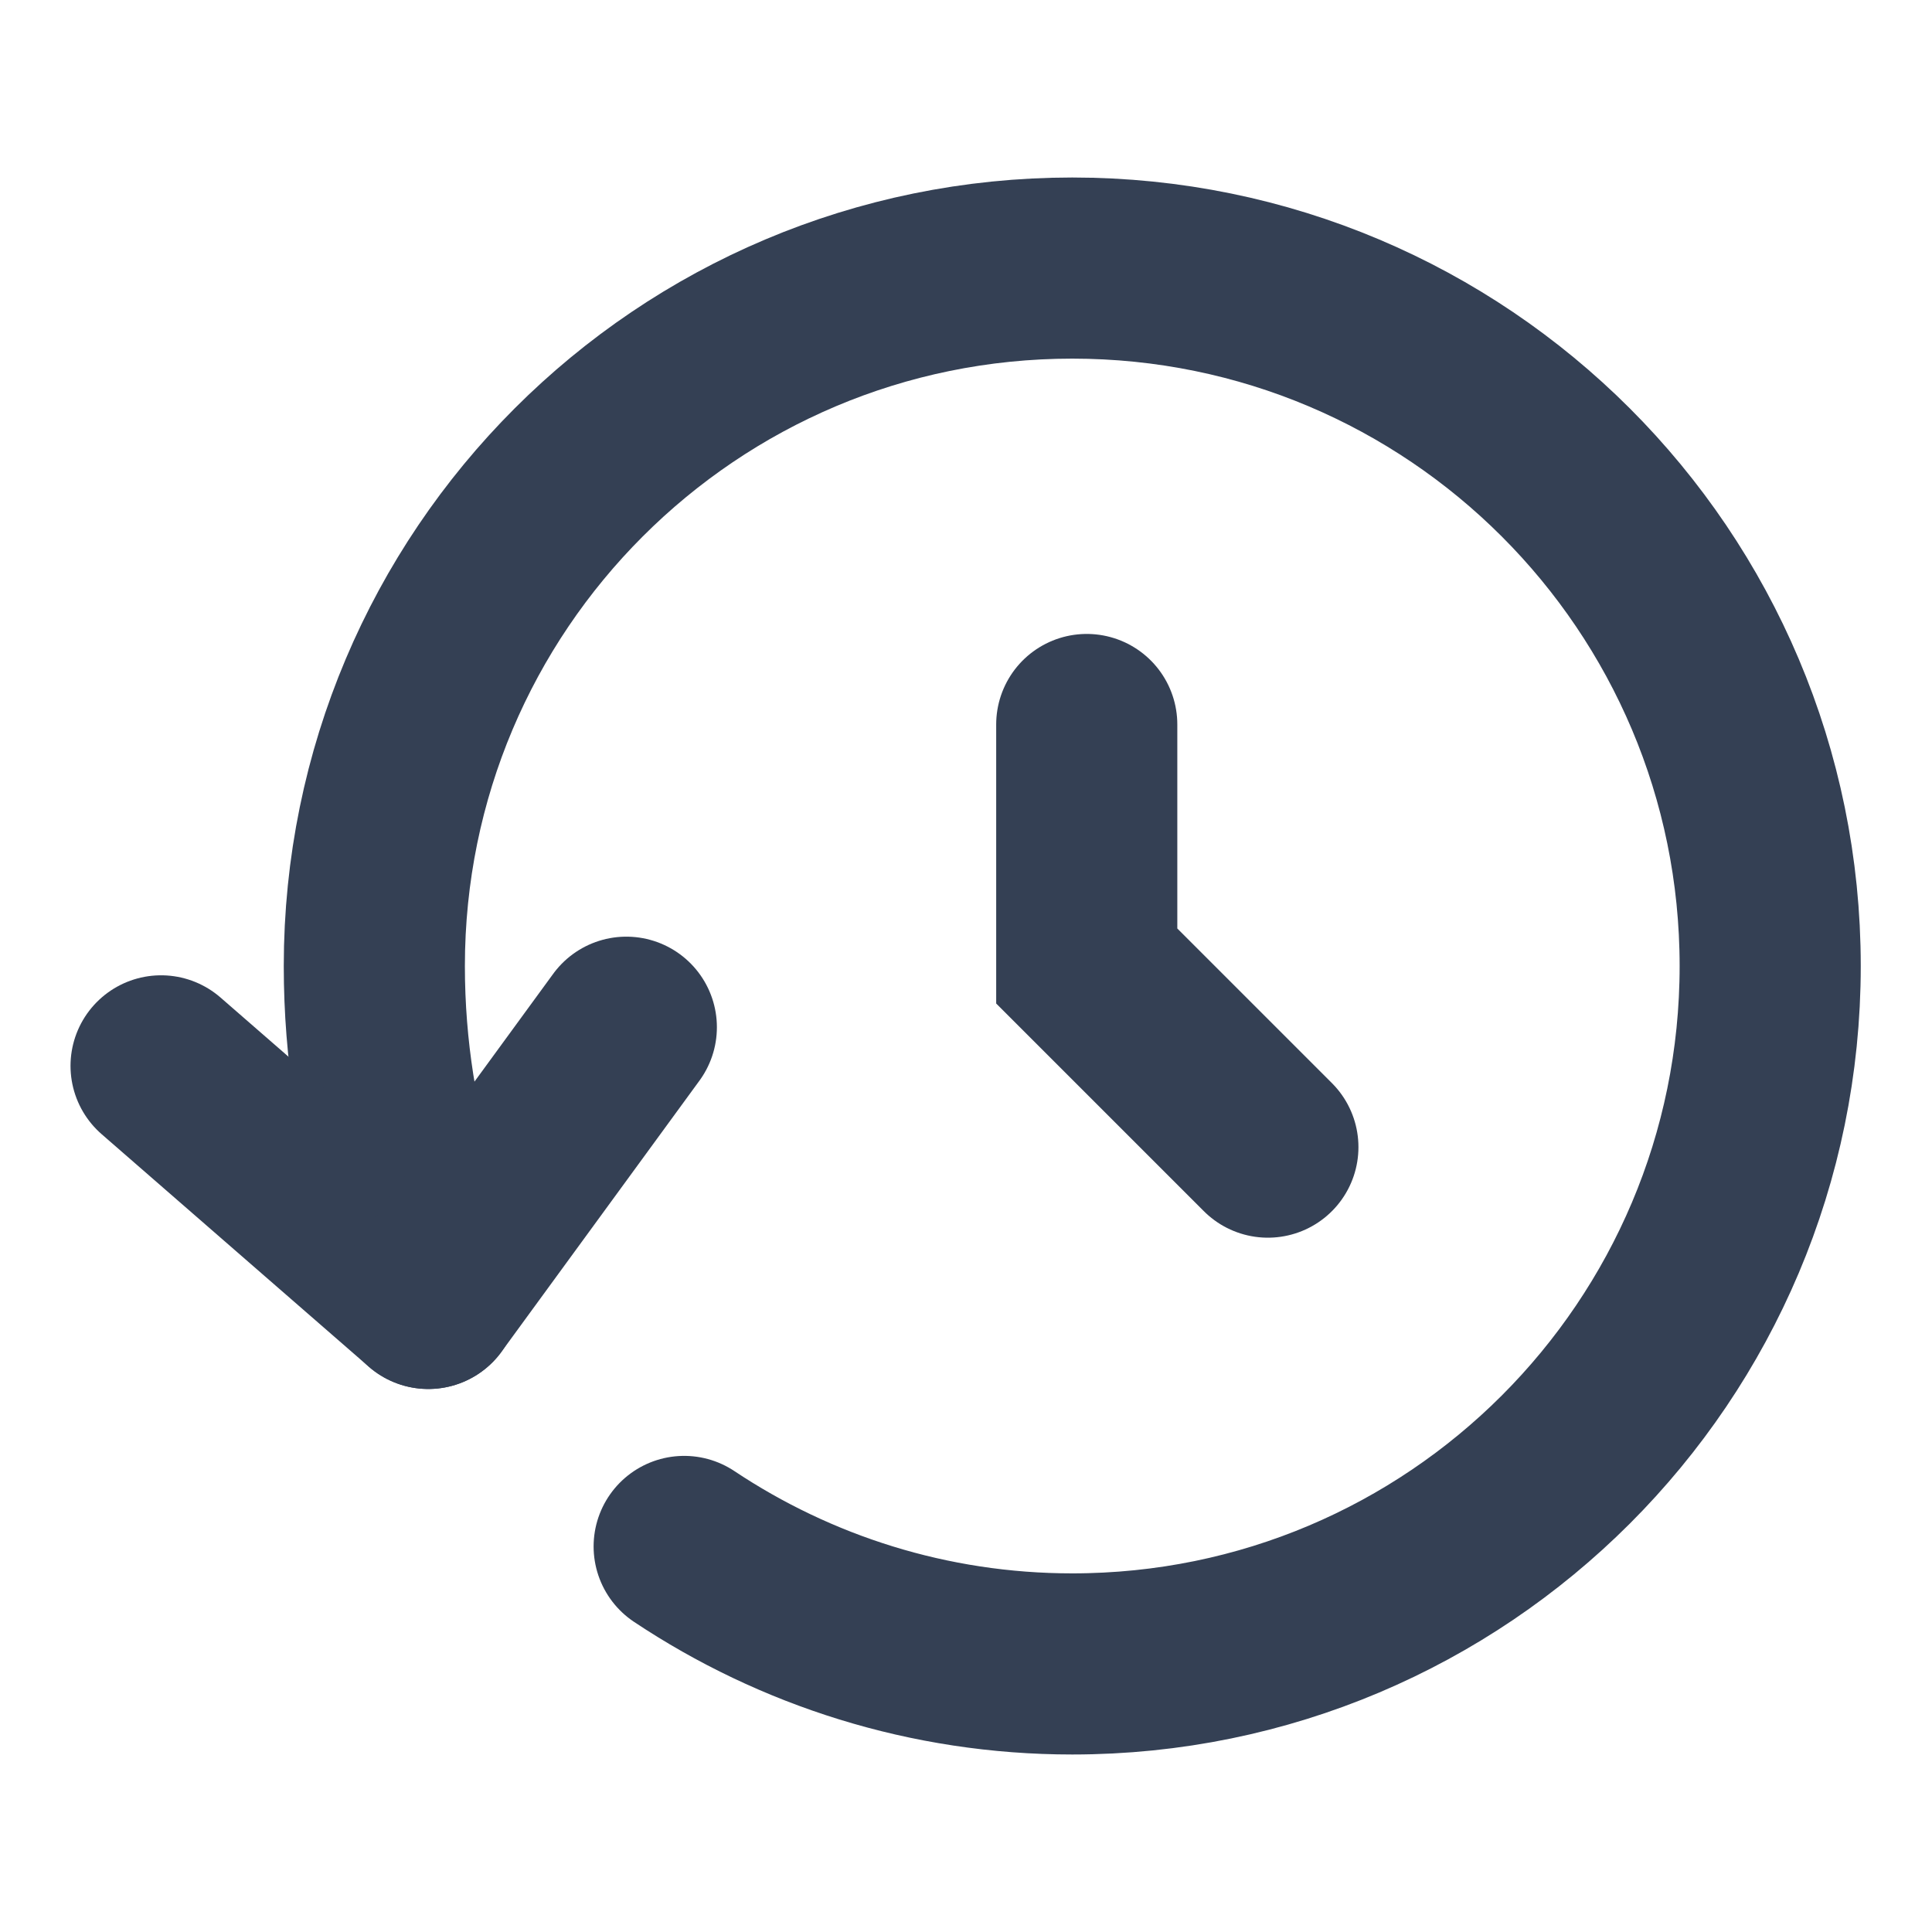 <svg width="16" height="16" viewBox="0 0 16 16" fill="none" xmlns="http://www.w3.org/2000/svg">
<path d="M3.386 9.927C3.213 9.347 3.1 8.707 3.1 8C3.1 4.807 5.686 2.22 8.88 2.22C12.073 2.22 14.66 4.807 14.66 8C14.66 11.193 12.073 13.78 8.88 13.78C7.693 13.78 6.586 13.42 5.666 12.807" stroke="#344054" stroke-width="1.5" stroke-linecap="round" stroke-linejoin="round"/>
<path d="M3.547 10.753L1.334 8.827" stroke="#344054" stroke-width="1.5" stroke-linecap="round" stroke-linejoin="round"/>
<path d="M3.547 10.753L5.187 8.507" stroke="#344054" stroke-width="1.5" stroke-linecap="round" stroke-linejoin="round"/>
<path d="M9 6V8L10.5 9.5" stroke="#344054" stroke-width="1.5" stroke-linecap="round"/>
</svg>
